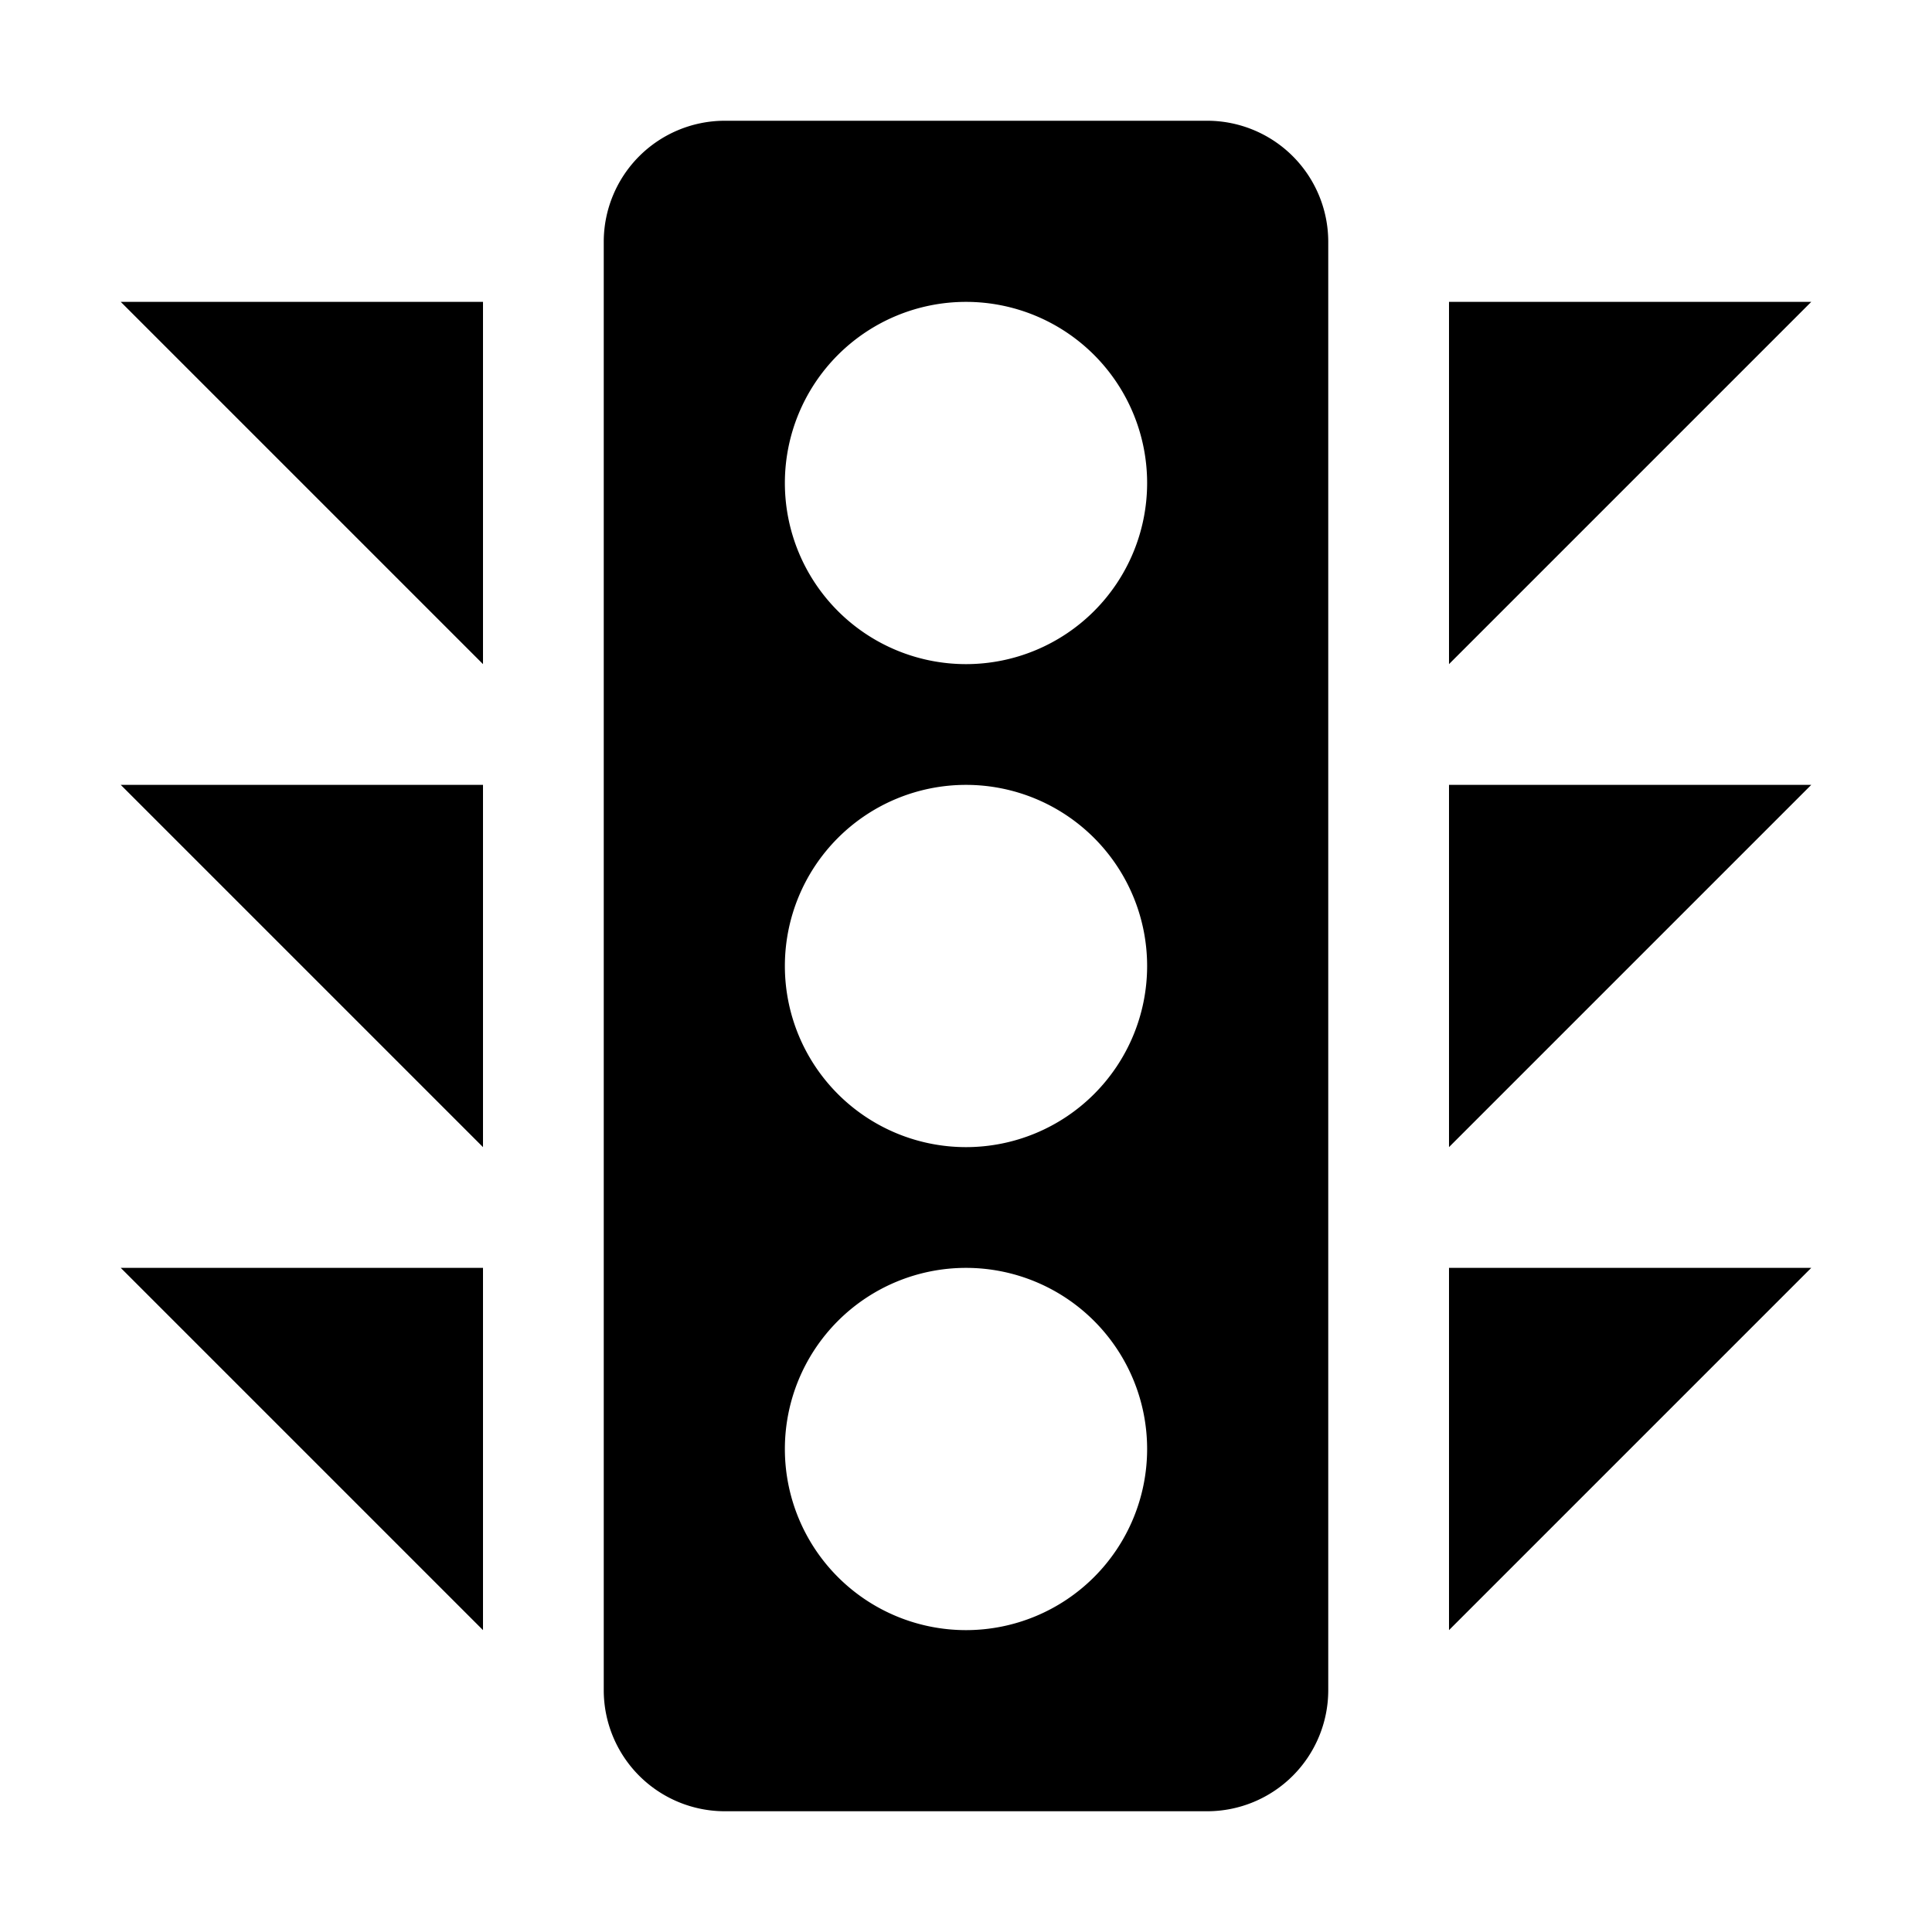 <?xml version="1.0" standalone="no"?><!DOCTYPE svg PUBLIC "-//W3C//DTD SVG 1.1//EN" "http://www.w3.org/Graphics/SVG/1.1/DTD/svg11.dtd"><svg t="1593345645150" class="icon" viewBox="0 0 1024 1024" version="1.1" xmlns="http://www.w3.org/2000/svg" p-id="4877" xmlns:xlink="http://www.w3.org/1999/xlink" width="200" height="200"><defs><style type="text/css"></style></defs><path d="M640 64H384a64.19 64.19 0 0 0-64 64v768a64.19 64.19 0 0 0 64 64h256a64.19 64.19 0 0 0 64-64V128a64.19 64.19 0 0 0-64-64zM512 864a96 96 0 1 1 96-96 96 96 0 0 1-96 96z m0-256a96 96 0 1 1 96-96 96 96 0 0 1-96 96z m0-256a96 96 0 1 1 96-96 96 96 0 0 1-96 96zM768 160h192L768 352V160zM768 416h192L768 608V416zM768 672h192L768 864V672zM256 160H64l192 192V160zM256 416H64l192 192V416zM256 672H64l192 192V672z" p-id="4878"></path></svg>